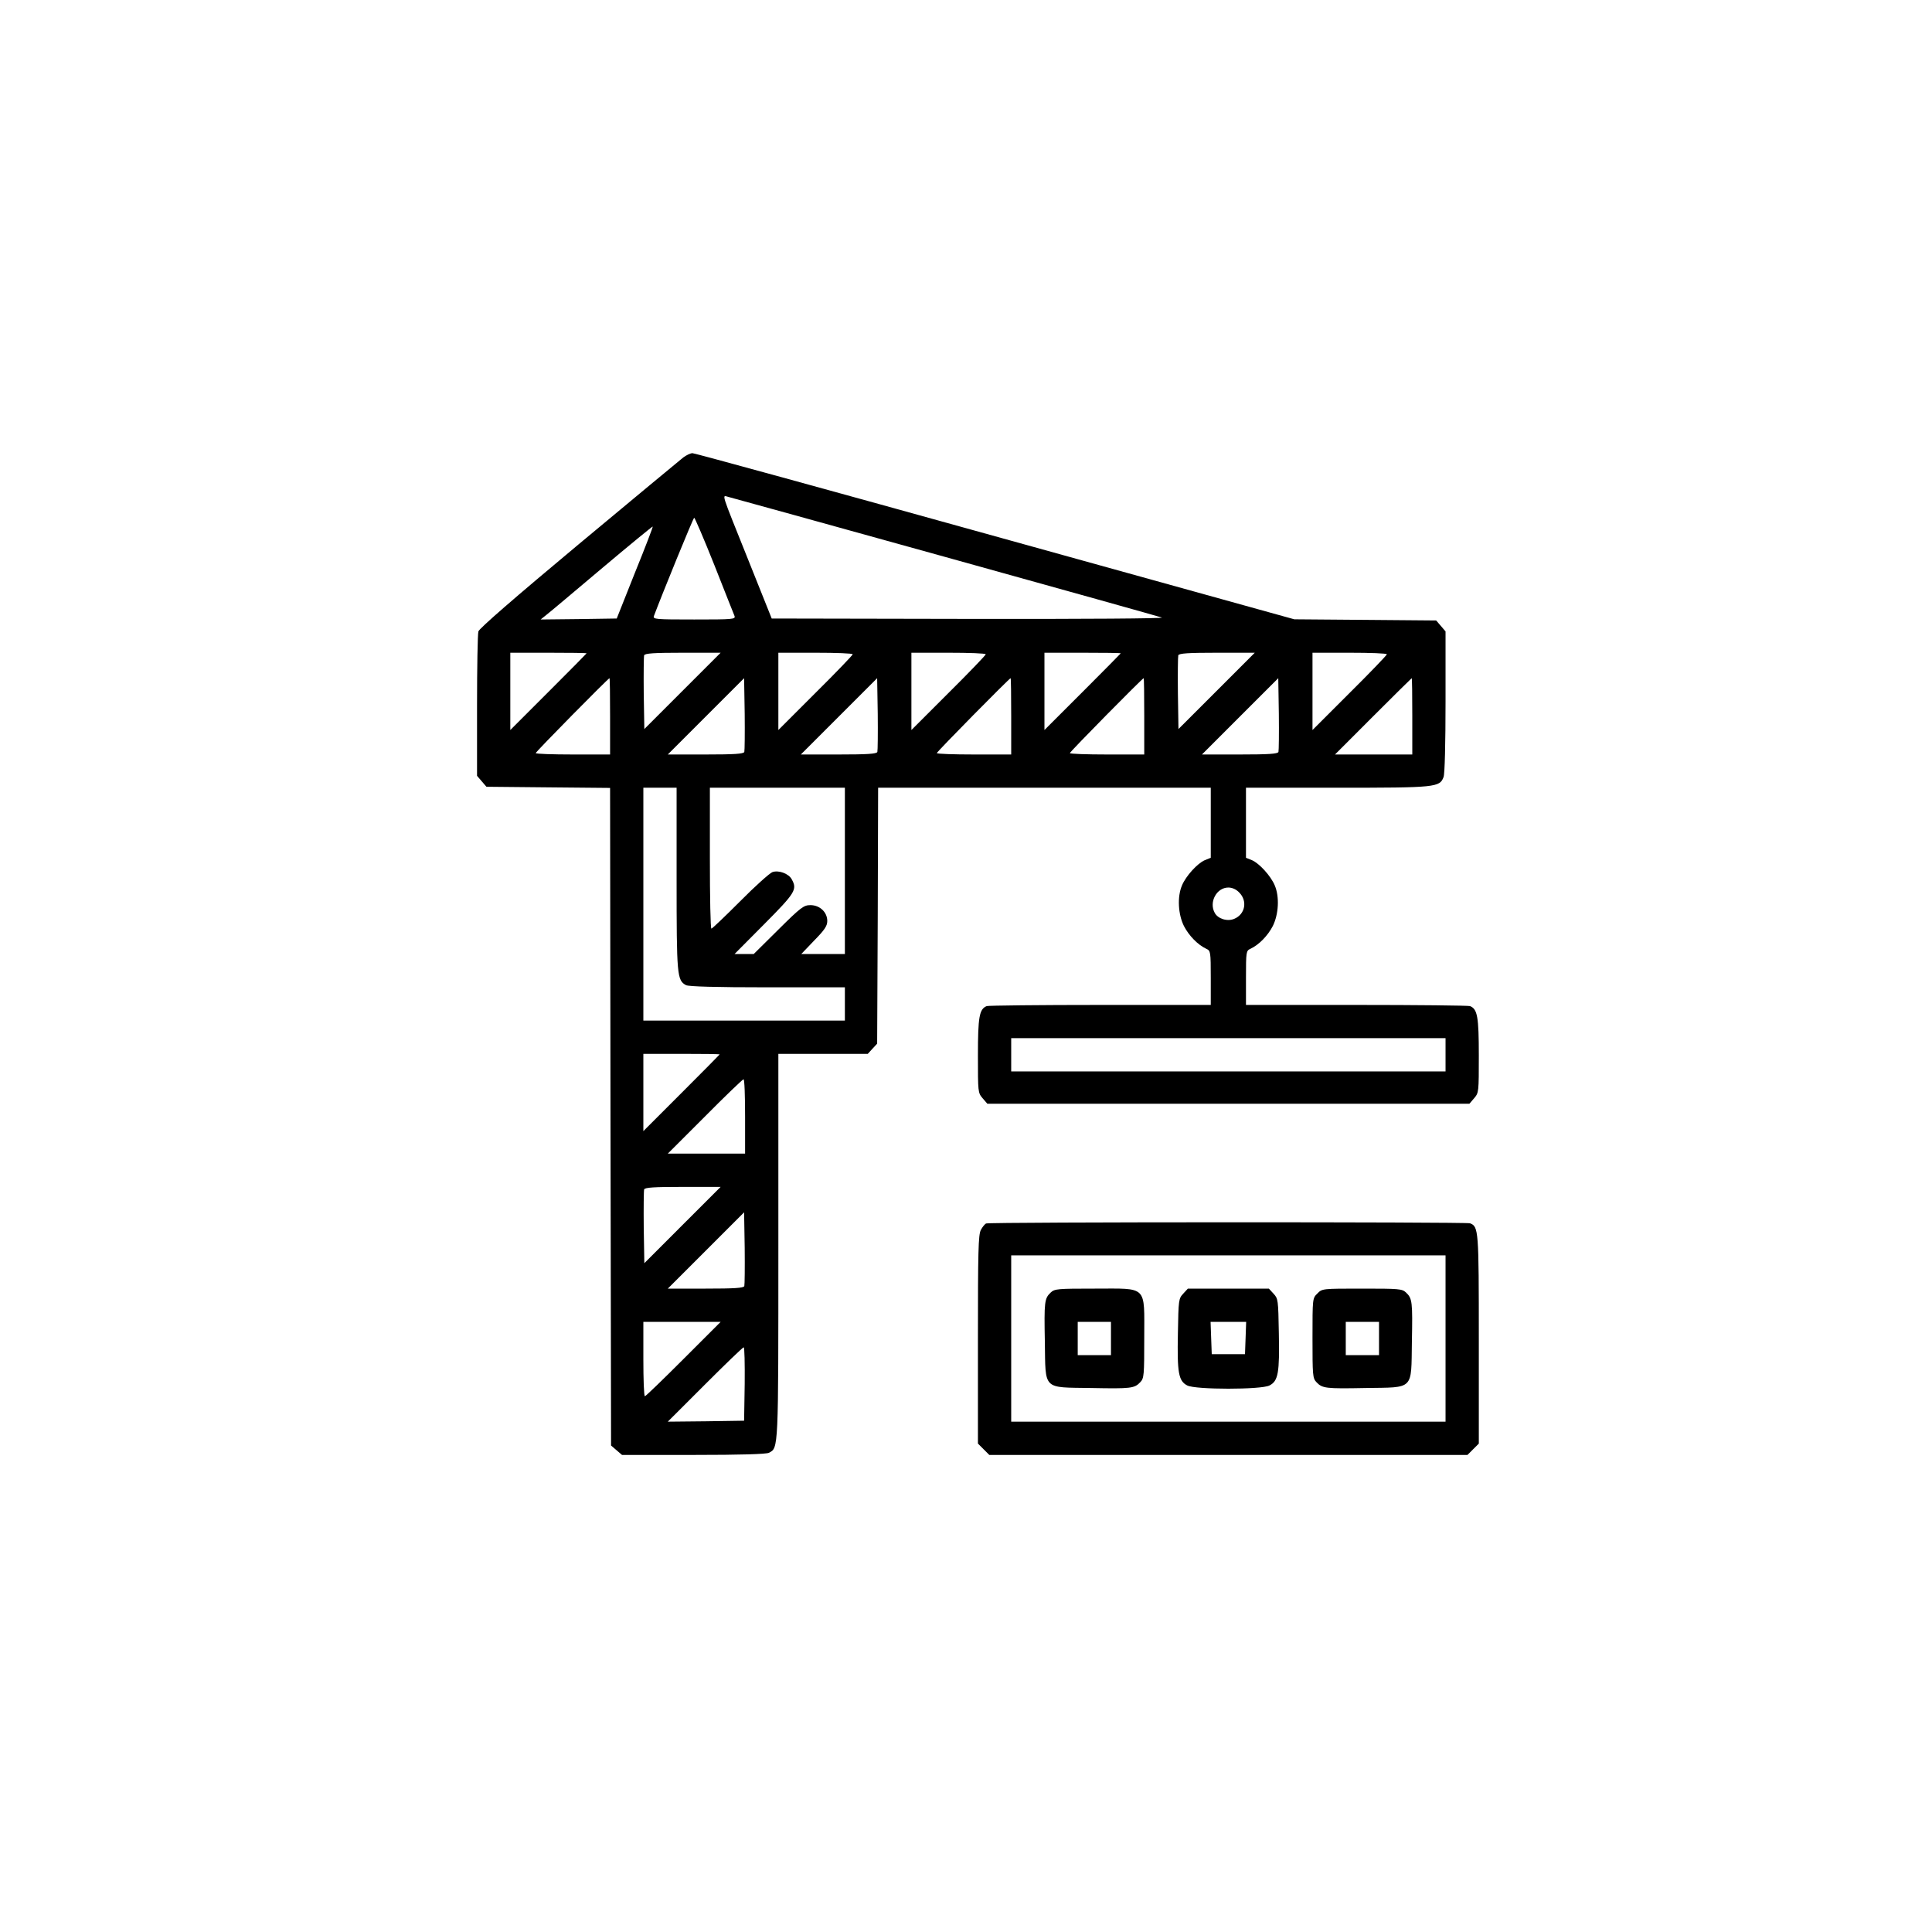 <svg width="81" height="80" viewBox="0 0 81 80" fill="none" xmlns="http://www.w3.org/2000/svg">
<g filter="url(#filter0_d_46_74)">
<rect x="5.65" y="5" width="70" height="70" rx="35" fill="white" fill-opacity="0.01" shape-rendering="crispEdges"/>
<path d="M28.646 19.18C28.515 19.287 26.538 20.919 24.257 22.823C21.583 25.054 20.09 26.35 20.057 26.473C20.025 26.58 20 27.991 20 29.598V32.527L20.197 32.757L20.394 32.986L22.986 33.011L25.578 33.035L25.595 46.817L25.619 60.606L25.849 60.803L26.078 61H29.073C31.066 61 32.124 60.967 32.239 60.91C32.641 60.697 32.633 60.828 32.633 52.223V44.184H34.503H36.382L36.578 43.97L36.775 43.757L36.8 38.392L36.816 33.027H43.789H50.762V34.496V35.964L50.516 36.062C50.204 36.194 49.72 36.727 49.556 37.121C49.351 37.596 49.392 38.335 49.638 38.827C49.851 39.237 50.22 39.614 50.573 39.779C50.754 39.861 50.762 39.893 50.762 41.001V42.133H46.135C43.592 42.133 41.443 42.157 41.369 42.182C41.057 42.305 41 42.633 41 44.257C41 45.783 41 45.816 41.197 46.046L41.394 46.275H51.5H61.606L61.803 46.046C62 45.816 62 45.783 62 44.257C62 42.633 61.943 42.305 61.631 42.182C61.557 42.157 59.408 42.133 56.865 42.133H52.238V41.001C52.238 39.893 52.246 39.861 52.427 39.779C52.78 39.614 53.149 39.237 53.362 38.827C53.608 38.335 53.649 37.596 53.444 37.121C53.28 36.727 52.796 36.194 52.484 36.062L52.238 35.964V34.496V33.027H56.053C60.22 33.027 60.359 33.011 60.523 32.576C60.573 32.445 60.605 31.165 60.605 29.418V26.473L60.409 26.243L60.212 26.014L57.242 25.989L54.264 25.965L41.73 22.486C34.831 20.567 29.122 19 29.032 19C28.95 19 28.777 19.082 28.646 19.18ZM39.647 23.356C44.519 24.709 48.596 25.85 48.711 25.891C48.834 25.932 45.536 25.956 40.639 25.948L32.354 25.932L31.386 23.512C30.18 20.501 30.262 20.772 30.549 20.837C30.68 20.87 34.774 22.002 39.647 23.356ZM29.95 23.692C30.385 24.791 30.762 25.751 30.795 25.825C30.845 25.965 30.73 25.973 29.105 25.973C27.481 25.973 27.366 25.965 27.416 25.825C27.752 24.931 29.064 21.707 29.105 21.707C29.13 21.707 29.516 22.601 29.95 23.692ZM26.62 24.012L25.857 25.932L24.257 25.956L22.666 25.973L22.912 25.776C23.052 25.669 24.102 24.783 25.25 23.815C26.398 22.847 27.35 22.068 27.366 22.076C27.383 22.084 27.047 22.962 26.62 24.012ZM24.594 27.392C24.594 27.4 23.872 28.13 22.994 29.008L21.395 30.607V28.983V27.367H22.994C23.872 27.367 24.594 27.375 24.594 27.392ZM28.613 28.967L27.014 30.566L26.989 29.073C26.981 28.253 26.989 27.531 27.006 27.474C27.038 27.392 27.424 27.367 28.63 27.367H30.213L28.613 28.967ZM35.75 27.433C35.75 27.466 35.053 28.196 34.191 29.049L32.633 30.607V28.983V27.367H34.191C35.053 27.367 35.75 27.392 35.75 27.433ZM41.328 27.433C41.328 27.466 40.631 28.196 39.77 29.049L38.211 30.607V28.983V27.367H39.77C40.631 27.367 41.328 27.392 41.328 27.433ZM46.988 27.392C46.988 27.4 46.266 28.13 45.389 29.008L43.789 30.607V28.983V27.367H45.389C46.266 27.367 46.988 27.375 46.988 27.392ZM51.008 28.967L49.408 30.566L49.384 29.073C49.375 28.253 49.384 27.531 49.4 27.474C49.433 27.392 49.818 27.367 51.024 27.367H52.607L51.008 28.967ZM58.145 27.433C58.145 27.466 57.447 28.196 56.586 29.049L55.027 30.607V28.983V27.367H56.586C57.447 27.367 58.145 27.392 58.145 27.433ZM25.578 30.033V31.633H24.02C23.166 31.633 22.461 31.608 22.461 31.575C22.461 31.518 25.504 28.434 25.553 28.434C25.57 28.434 25.578 29.155 25.578 30.033ZM31.206 31.526C31.173 31.608 30.787 31.633 29.581 31.633H27.998L29.598 30.033L31.197 28.434L31.222 29.927C31.23 30.747 31.222 31.469 31.206 31.526ZM36.784 31.526C36.751 31.608 36.365 31.633 35.159 31.633H33.576L35.176 30.033L36.775 28.434L36.8 29.927C36.808 30.747 36.8 31.469 36.784 31.526ZM42.395 30.033V31.633H40.836C39.983 31.633 39.277 31.608 39.277 31.575C39.277 31.518 42.321 28.434 42.37 28.434C42.386 28.434 42.395 29.155 42.395 30.033ZM47.973 30.033V31.633H46.414C45.561 31.633 44.855 31.608 44.855 31.575C44.855 31.518 47.899 28.434 47.948 28.434C47.965 28.434 47.973 29.155 47.973 30.033ZM53.6 31.526C53.567 31.608 53.182 31.633 51.976 31.633H50.393L51.992 30.033L53.592 28.434L53.616 29.927C53.625 30.747 53.616 31.469 53.6 31.526ZM59.211 30.033V31.633H57.595H55.971L57.57 30.033C58.448 29.155 59.178 28.434 59.186 28.434C59.203 28.434 59.211 29.155 59.211 30.033ZM28.367 36.842C28.367 40.91 28.384 41.099 28.761 41.304C28.876 41.362 30.008 41.395 32.173 41.395H35.422V42.092V42.789H31.197H26.973V37.908V33.027H27.67H28.367V36.842ZM35.422 36.514V40H34.503H33.593L34.134 39.434C34.577 38.983 34.684 38.819 34.684 38.614C34.684 38.245 34.372 37.949 33.978 37.949C33.699 37.949 33.584 38.031 32.633 38.975L31.599 40H31.197H30.795L32.042 38.745C33.346 37.432 33.428 37.293 33.199 36.875C33.076 36.629 32.649 36.473 32.387 36.563C32.272 36.604 31.657 37.154 31.033 37.785C30.402 38.417 29.86 38.934 29.827 38.934C29.786 38.934 29.762 37.605 29.762 35.98V33.027H32.592H35.422V36.514ZM51.951 37.416C52.312 37.769 52.206 38.335 51.746 38.523C51.459 38.647 51.057 38.523 50.926 38.269C50.68 37.818 51.008 37.211 51.5 37.211C51.656 37.211 51.828 37.285 51.951 37.416ZM60.605 44.225V44.922H51.5H42.395V44.225V43.527H51.5H60.605V44.225ZM30.172 44.208C30.172 44.216 29.45 44.947 28.572 45.824L26.973 47.424V45.8V44.184H28.572C29.45 44.184 30.172 44.192 30.172 44.208ZM31.238 46.809V48.367H29.622H27.998L29.557 46.809C30.41 45.947 31.14 45.25 31.173 45.25C31.214 45.25 31.238 45.947 31.238 46.809ZM28.613 51.361L27.014 52.961L26.989 51.468C26.981 50.648 26.989 49.926 27.006 49.868C27.038 49.786 27.424 49.762 28.63 49.762H30.213L28.613 51.361ZM31.206 53.921C31.173 54.003 30.787 54.027 29.581 54.027H27.998L29.598 52.428L31.197 50.828L31.222 52.321C31.23 53.141 31.222 53.863 31.206 53.921ZM28.654 56.98C27.801 57.834 27.071 58.539 27.038 58.539C26.997 58.539 26.973 57.834 26.973 56.98V55.422H28.589H30.213L28.654 56.98ZM31.222 58.022L31.197 59.565L29.598 59.589L27.998 59.605L29.557 58.047C30.41 57.194 31.14 56.488 31.181 56.488C31.214 56.488 31.23 57.177 31.222 58.022Z" fill="black"/>
<path d="M41.344 51.296C41.287 51.32 41.189 51.443 41.123 51.566C41.016 51.772 41 52.477 41 56.16V60.524L41.238 60.762L41.476 61H51.5H61.524L61.762 60.762L62 60.524V56.16C62 51.566 61.992 51.427 61.631 51.288C61.467 51.23 41.5 51.23 41.344 51.296ZM60.605 56.119V59.605H51.5H42.395V56.119V52.633H51.5H60.605V56.119Z" fill="black"/>
<path d="M44.052 54.191C43.789 54.437 43.773 54.577 43.806 56.267C43.838 58.301 43.699 58.162 45.733 58.194C47.423 58.227 47.562 58.211 47.809 57.948C47.964 57.784 47.973 57.661 47.973 56.103C47.973 53.863 48.137 54.027 45.897 54.027C44.339 54.027 44.216 54.035 44.052 54.191ZM46.578 56.119V56.816H45.881H45.184V56.119V55.422H45.881H46.578V56.119Z" fill="black"/>
<path d="M49.605 54.241C49.416 54.446 49.408 54.495 49.384 55.898C49.351 57.555 49.408 57.899 49.777 58.088C50.122 58.268 52.878 58.268 53.223 58.088C53.592 57.899 53.649 57.555 53.616 55.898C53.592 54.495 53.584 54.446 53.395 54.241L53.198 54.027H51.5H49.802L49.605 54.241ZM52.222 56.095L52.197 56.775H51.5H50.803L50.778 56.095L50.754 55.422H51.5H52.246L52.222 56.095Z" fill="black"/>
<path d="M55.232 54.232C55.027 54.429 55.027 54.437 55.027 56.103C55.027 57.661 55.035 57.784 55.191 57.948C55.438 58.211 55.577 58.227 57.267 58.194C59.301 58.162 59.162 58.301 59.194 56.267C59.227 54.577 59.211 54.437 58.948 54.191C58.784 54.035 58.661 54.027 57.103 54.027C55.438 54.027 55.429 54.027 55.232 54.232ZM57.816 56.119V56.816H57.119H56.422V56.119V55.422H57.119H57.816V56.119Z" fill="black"/>
</g>
<defs>
<filter id="filter0_d_46_74" x="0.65" y="0" width="80" height="80" filterUnits="userSpaceOnUse" color-interpolation-filters="sRGB">
<feFlood flood-opacity="0" result="BackgroundImageFix"/>
<feColorMatrix in="SourceAlpha" type="matrix" values="0 0 0 0 0 0 0 0 0 0 0 0 0 0 0 0 0 0 127 0" result="hardAlpha"/>
<feMorphology radius="5" operator="dilate" in="SourceAlpha" result="effect1_dropShadow_46_74"/>
<feOffset/>
<feComposite in2="hardAlpha" operator="out"/>
<feColorMatrix type="matrix" values="0 0 0 0 0.929 0 0 0 0 0.388 0 0 0 0 0.106 0 0 0 0.2 0"/>
<feBlend mode="normal" in2="BackgroundImageFix" result="effect1_dropShadow_46_74"/>
<feBlend mode="normal" in="SourceGraphic" in2="effect1_dropShadow_46_74" result="shape"/>
</filter>
</defs>
</svg>
